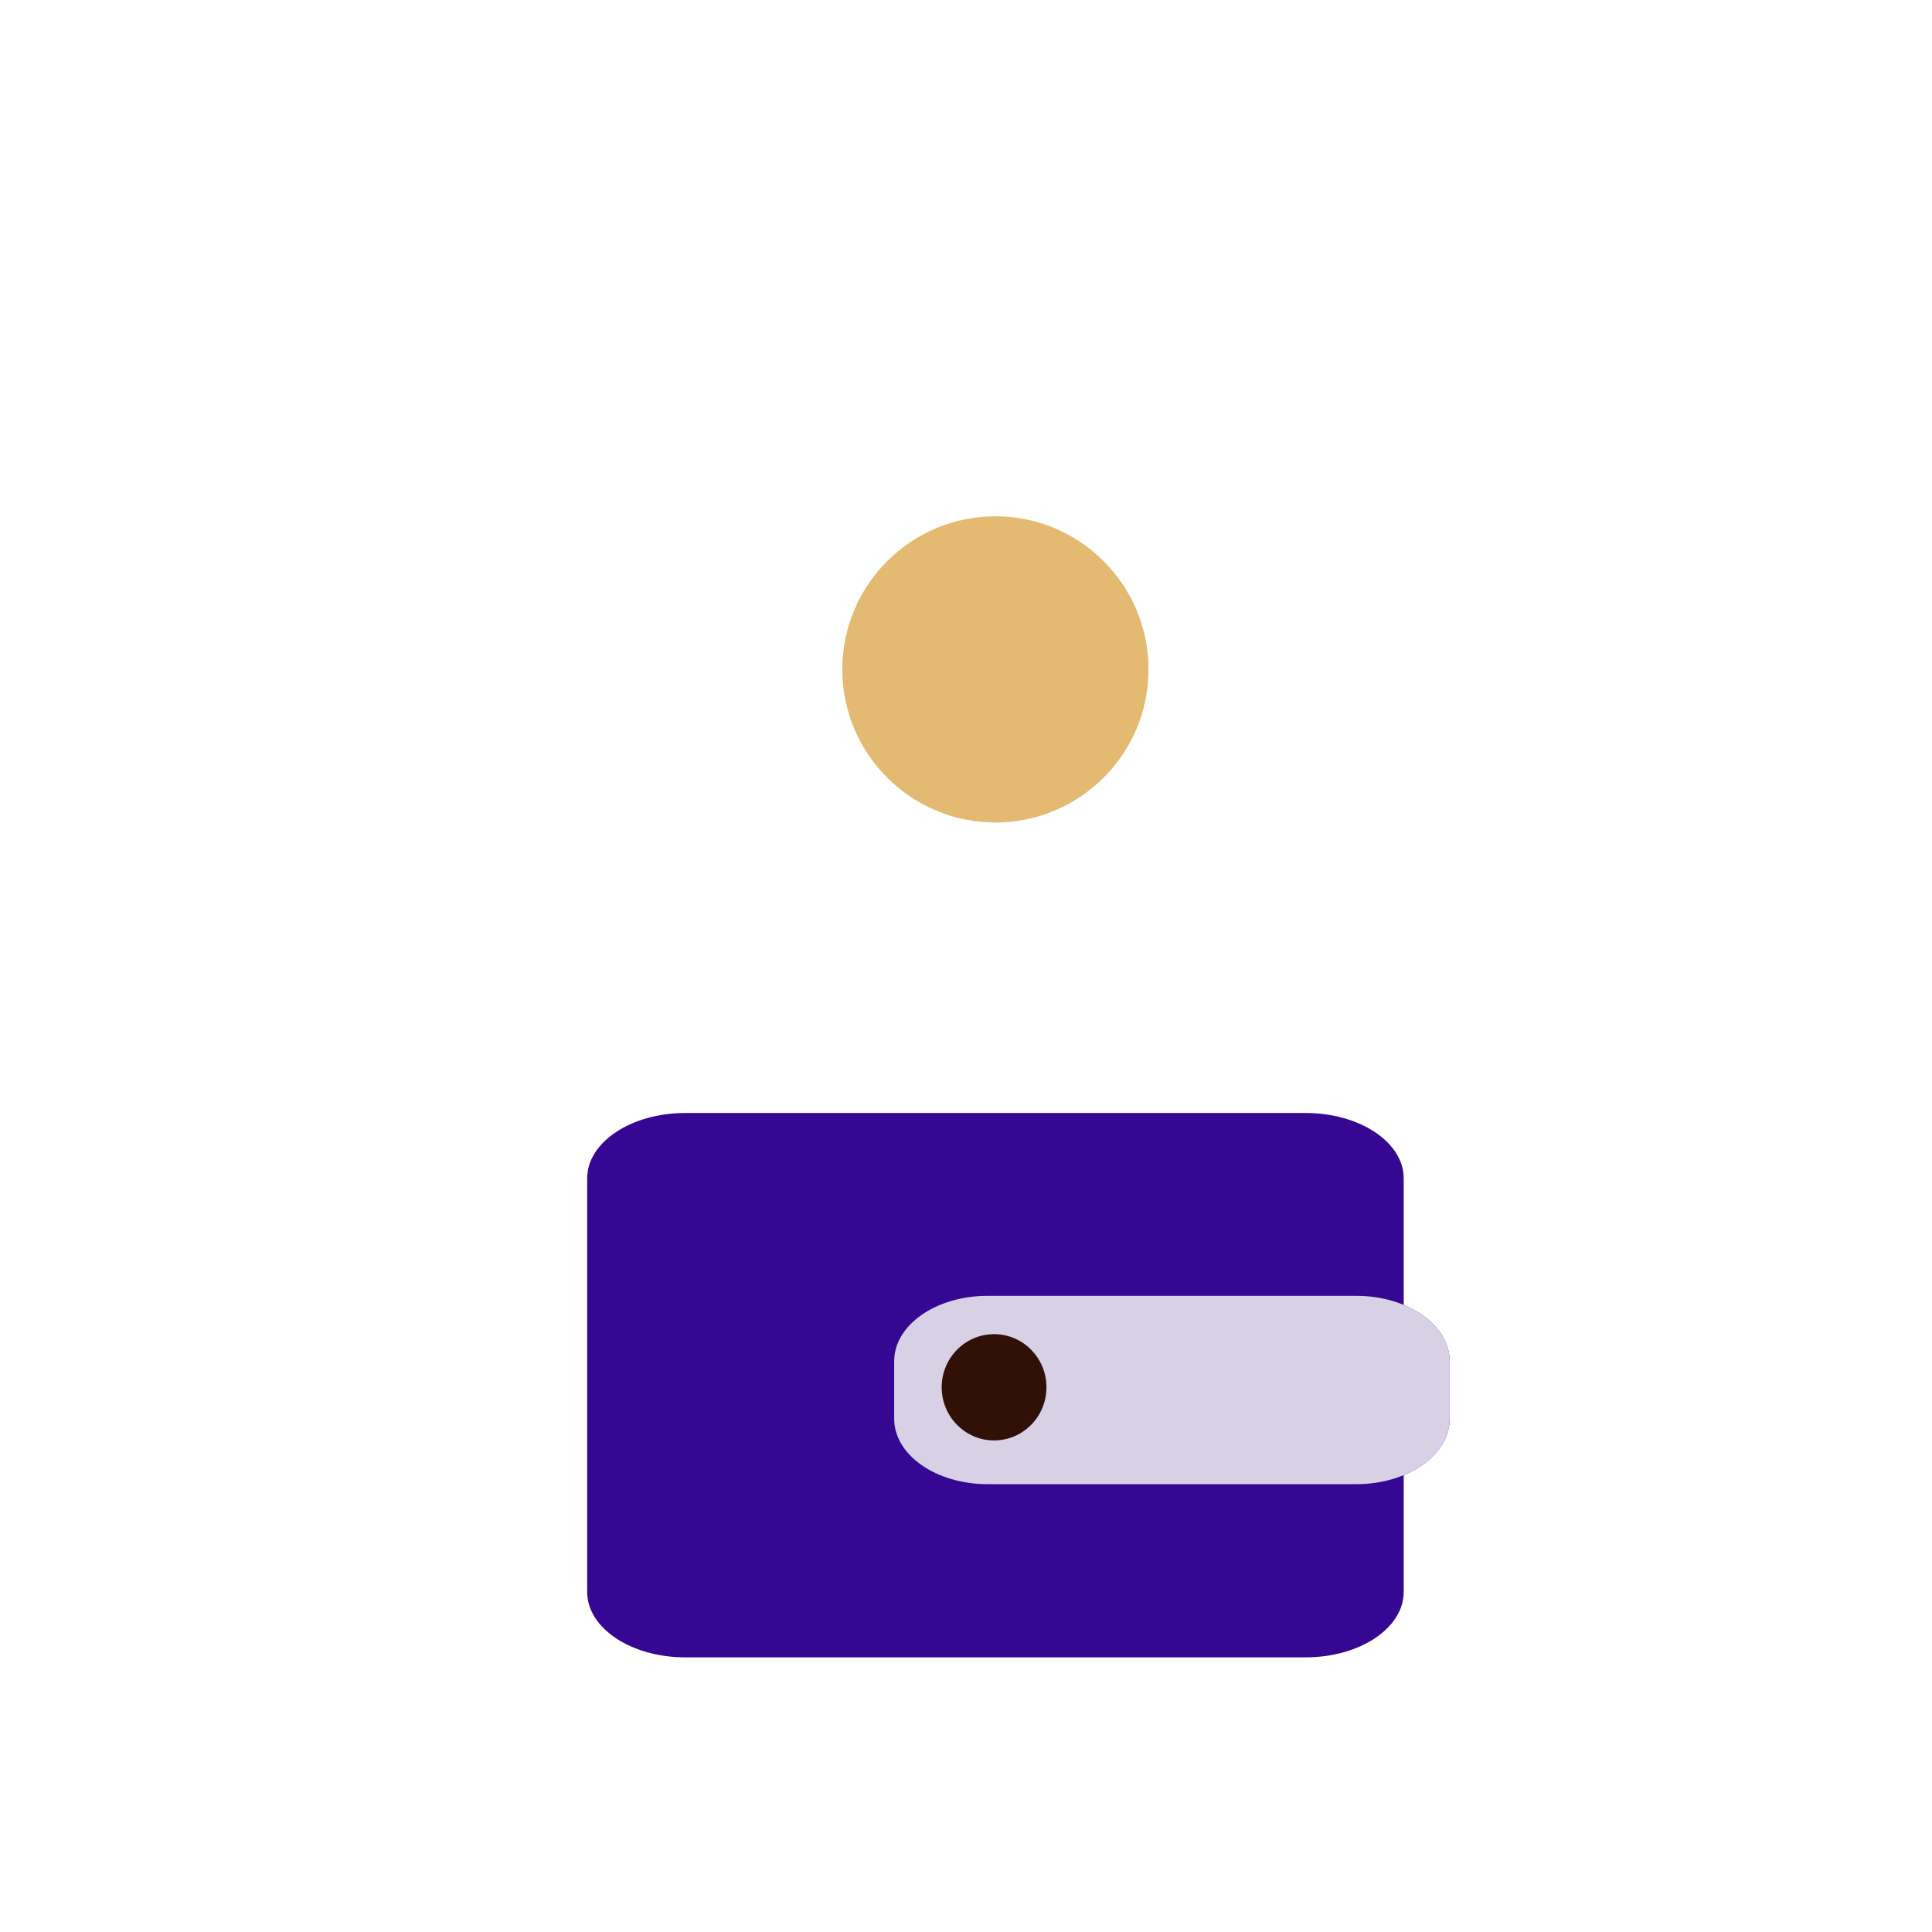 <svg width="112" height="112" viewBox="0 0 112 112" fill="none" xmlns="http://www.w3.org/2000/svg">
<g clip-path="url(#clip0_3757_50725)">
<mask id="mask0_3757_50725" style="mask-type:luminance" maskUnits="userSpaceOnUse" x="0" y="0" width="112" height="112">
<path d="M112 0H0V112H112V0Z" fill="white"/>
</mask>
<g mask="url(#mask0_3757_50725)">
<path d="M57.705 29.931C62.603 29.931 66.58 33.908 66.58 38.806C66.58 43.704 62.603 47.681 57.705 47.681C52.807 47.681 48.83 43.704 48.83 38.806C48.83 33.908 52.807 29.931 57.705 29.931Z" fill="#D28A12" fill-opacity="0.594"/>
<path d="M75.694 64.522C78.829 64.522 81.374 66.219 81.374 68.309V92.291C81.374 94.381 78.829 96.078 75.694 96.078H39.72C36.585 96.078 34.04 94.381 34.04 92.291V68.309C34.04 66.219 36.585 64.522 39.72 64.522H75.694ZM78.624 75.121C81.61 75.121 84.039 76.816 84.039 78.908V82.253C84.039 84.342 81.61 86.04 78.624 86.04H57.248C54.261 86.04 51.833 84.342 51.833 82.253V78.908C51.833 76.816 54.261 75.121 57.248 75.121H78.624ZM57.626 77.343C59.302 77.343 60.665 78.722 60.665 80.423C60.665 82.124 59.302 83.503 57.626 83.503C55.951 83.503 54.592 82.124 54.592 80.423C54.592 78.722 55.951 77.343 57.626 77.343Z" fill="#350793"/>
<path d="M78.628 75.121C81.615 75.121 84.04 76.817 84.04 78.907V82.252C84.04 84.342 81.615 86.039 78.628 86.039H57.248C54.261 86.039 51.836 84.342 51.836 82.252V78.907C51.836 76.817 54.261 75.121 57.248 75.121H78.628Z" fill="#D8D1E6"/>
<path d="M57.627 77.342C59.304 77.342 60.665 78.722 60.665 80.422C60.665 82.123 59.304 83.503 57.627 83.503C55.951 83.503 54.59 82.123 54.59 80.422C54.59 78.722 55.951 77.342 57.627 77.342Z" fill="#311007"/>
</g>
</g>
<defs>
<clipPath id="clip0_3757_50725">
<rect width="112" height="112" fill="white"/>
</clipPath>
</defs>
</svg>

